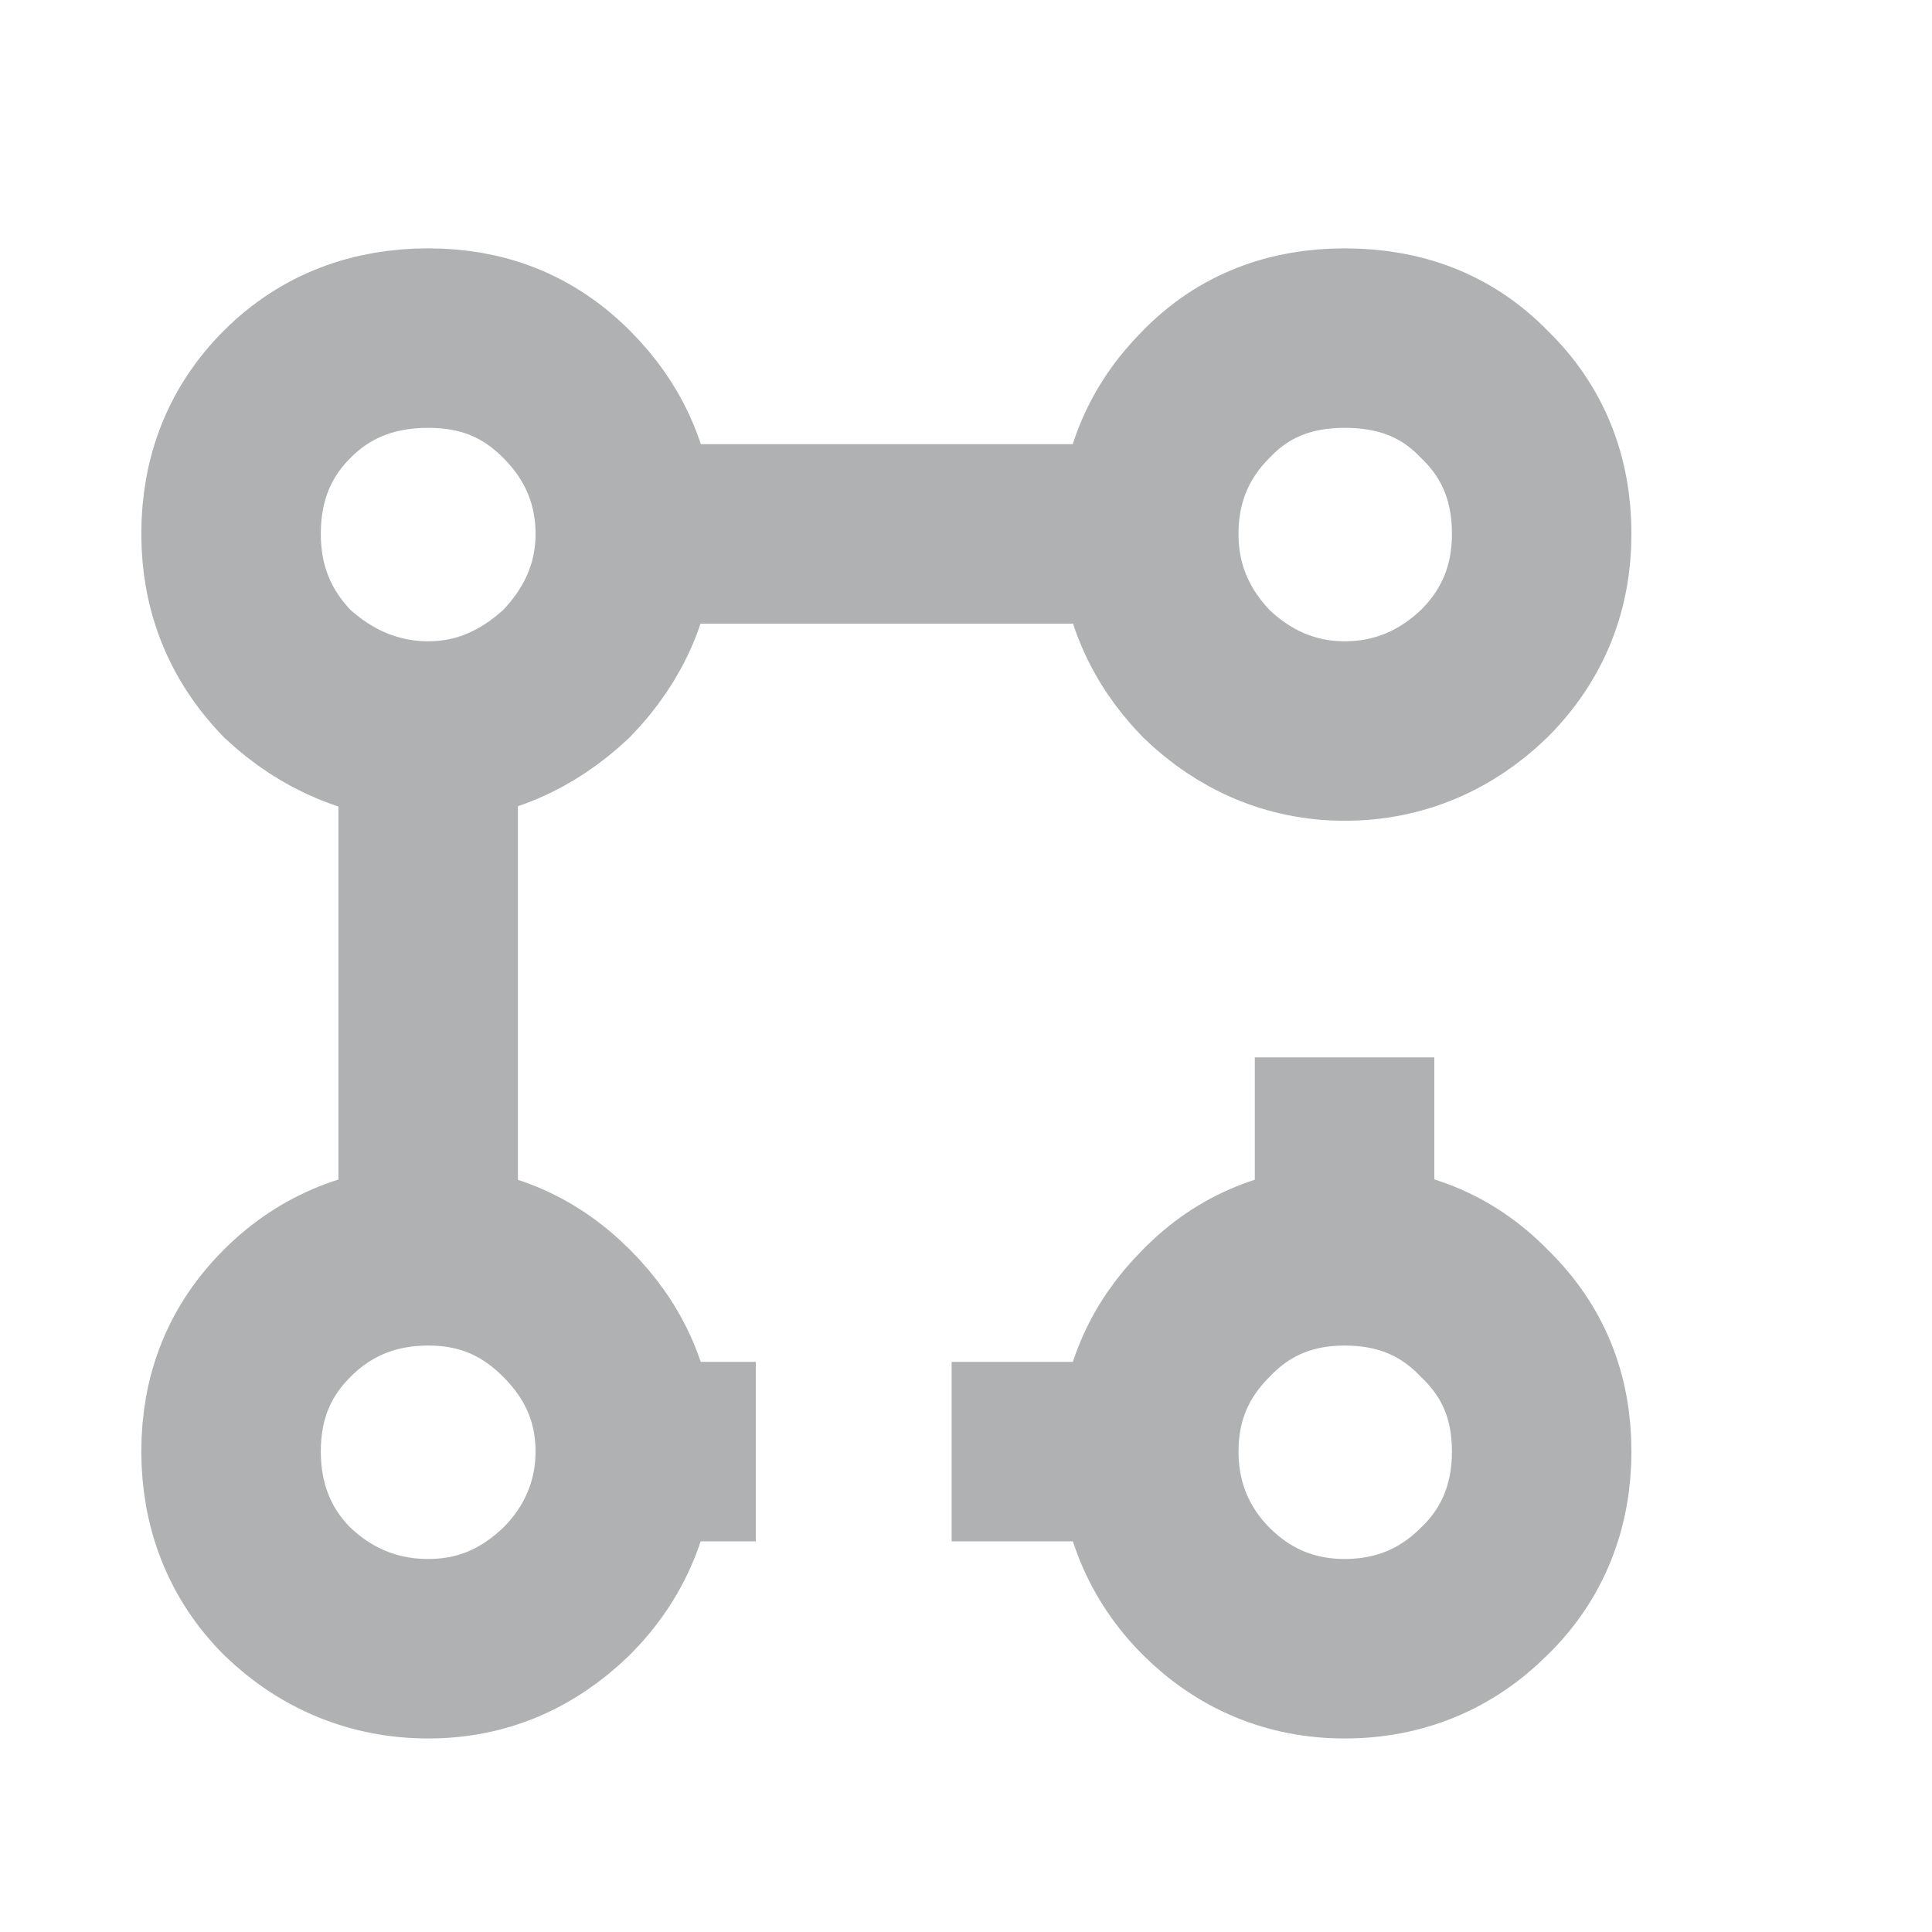 <svg width="14.8" height="14.8" viewBox="0 0 14.8 14.8" fill="none" xmlns="http://www.w3.org/2000/svg">
	<desc>
			Created with Pixso.
	</desc>
	<defs>
		<clipPath id="clip170_45">
			<rect id="structure_logo_dark" width="14.8" height="14.8" fill="white" fill-opacity="0"/>
		</clipPath>
	</defs>
	<g clip-path="url(#clip170_45)">
		<path id="path" d="M4.79 4.09C4.79 4.5 4.63 4.86 4.34 5.16C4.04 5.44 3.69 5.6 3.28 5.6C2.87 5.6 2.5 5.44 2.2 5.16C1.91 4.86 1.77 4.5 1.77 4.09C1.77 3.67 1.91 3.31 2.2 3.02C2.5 2.72 2.87 2.59 3.28 2.59C3.69 2.59 4.04 2.72 4.34 3.02C4.63 3.31 4.79 3.67 4.79 4.09ZM11.81 4.09C11.81 4.5 11.67 4.86 11.37 5.16C11.08 5.44 10.72 5.6 10.3 5.6C9.89 5.6 9.53 5.44 9.24 5.16C8.95 4.86 8.8 4.5 8.8 4.09C8.8 3.67 8.95 3.31 9.24 3.02C9.53 2.72 9.89 2.59 10.3 2.59C10.72 2.59 11.08 2.72 11.37 3.02C11.67 3.31 11.81 3.67 11.81 4.09ZM4.79 11.12C4.79 11.53 4.63 11.9 4.34 12.19C4.04 12.48 3.69 12.63 3.28 12.63C2.87 12.63 2.5 12.48 2.2 12.19C1.91 11.9 1.77 11.53 1.77 11.12C1.77 10.7 1.91 10.35 2.2 10.06C2.5 9.76 2.87 9.62 3.28 9.62C3.69 9.62 4.04 9.76 4.34 10.06C4.63 10.35 4.79 10.7 4.79 11.12ZM11.81 11.12C11.81 11.53 11.67 11.9 11.37 12.19C11.08 12.48 10.72 12.63 10.3 12.63C9.89 12.63 9.53 12.48 9.24 12.19C8.95 11.9 8.8 11.53 8.8 11.12C8.8 10.7 8.95 10.35 9.24 10.06C9.53 9.76 9.89 9.62 10.3 9.62C10.72 9.62 11.08 9.76 11.37 10.06C11.67 10.35 11.81 10.7 11.81 11.12Z" fill="#000000" fill-opacity="0" fill-rule="nonzero"/>
		<path id="path" d="M4.34 5.16C4.04 5.44 3.69 5.6 3.28 5.6C2.87 5.6 2.5 5.44 2.2 5.16C1.91 4.86 1.77 4.5 1.77 4.09C1.77 3.67 1.91 3.31 2.2 3.02C2.5 2.72 2.87 2.59 3.28 2.59C3.69 2.59 4.04 2.72 4.34 3.02C4.63 3.31 4.79 3.67 4.79 4.09C4.79 4.5 4.63 4.86 4.34 5.16ZM11.37 5.16C11.08 5.44 10.72 5.6 10.3 5.6C9.89 5.6 9.53 5.44 9.24 5.16C8.95 4.86 8.8 4.5 8.8 4.09C8.8 3.67 8.95 3.31 9.24 3.02C9.53 2.72 9.89 2.59 10.3 2.59C10.72 2.59 11.08 2.72 11.37 3.02C11.67 3.31 11.81 3.67 11.81 4.09C11.81 4.5 11.67 4.86 11.37 5.16ZM4.34 12.19C4.04 12.48 3.69 12.63 3.28 12.63C2.87 12.63 2.5 12.48 2.2 12.19C1.91 11.9 1.77 11.53 1.77 11.12C1.77 10.7 1.91 10.35 2.2 10.06C2.5 9.76 2.87 9.62 3.28 9.62C3.69 9.62 4.04 9.76 4.34 10.06C4.63 10.35 4.79 10.7 4.79 11.12C4.79 11.53 4.63 11.9 4.34 12.19ZM11.37 12.19C11.08 12.48 10.72 12.63 10.3 12.63C9.89 12.63 9.53 12.48 9.24 12.19C8.95 11.9 8.8 11.53 8.8 11.12C8.8 10.7 8.95 10.35 9.24 10.06C9.53 9.76 9.89 9.62 10.3 9.62C10.72 9.62 11.08 9.76 11.37 10.06C11.67 10.35 11.81 10.7 11.81 11.12C11.81 11.53 11.67 11.9 11.37 12.19Z" fill="#000000" fill-opacity="0" fill-rule="nonzero"/>
		<path id="path" d="M3.28 5.6C2.87 5.6 2.5 5.44 2.2 5.16C1.91 4.86 1.77 4.5 1.77 4.09C1.77 3.67 1.91 3.31 2.2 3.02C2.5 2.72 2.87 2.59 3.28 2.59C3.69 2.59 4.04 2.72 4.34 3.02C4.63 3.31 4.79 3.67 4.79 4.09C4.79 4.5 4.63 4.86 4.34 5.16C4.04 5.44 3.69 5.6 3.28 5.6ZM10.3 5.6C9.89 5.6 9.53 5.44 9.24 5.16C8.95 4.86 8.8 4.5 8.8 4.09C8.8 3.67 8.95 3.31 9.24 3.02C9.53 2.72 9.89 2.59 10.3 2.59C10.72 2.59 11.08 2.72 11.37 3.02C11.67 3.31 11.81 3.67 11.81 4.09C11.81 4.5 11.67 4.86 11.37 5.16C11.08 5.44 10.72 5.6 10.3 5.6ZM3.28 12.63C2.87 12.63 2.5 12.48 2.2 12.19C1.91 11.9 1.77 11.53 1.77 11.12C1.77 10.7 1.91 10.35 2.2 10.06C2.5 9.76 2.87 9.62 3.28 9.62C3.69 9.62 4.04 9.76 4.34 10.06C4.63 10.35 4.79 10.7 4.79 11.12C4.79 11.53 4.63 11.9 4.34 12.19C4.04 12.48 3.69 12.63 3.28 12.63ZM10.3 12.63C9.89 12.63 9.53 12.48 9.24 12.19C8.95 11.9 8.8 11.53 8.8 11.12C8.8 10.7 8.95 10.35 9.24 10.06C9.53 9.76 9.89 9.62 10.3 9.62C10.72 9.62 11.08 9.76 11.37 10.06C11.67 10.35 11.81 10.7 11.81 11.12C11.81 11.53 11.67 11.9 11.37 12.19C11.08 12.48 10.72 12.63 10.3 12.63Z" fill="#000000" fill-opacity="0" fill-rule="nonzero"/>
		<path id="path" d="M2.2 5.16C1.91 4.86 1.77 4.5 1.77 4.09C1.77 3.67 1.91 3.31 2.2 3.02C2.5 2.72 2.87 2.59 3.28 2.59C3.69 2.59 4.04 2.72 4.34 3.02C4.63 3.31 4.79 3.67 4.79 4.09C4.79 4.5 4.63 4.86 4.34 5.16C4.04 5.44 3.69 5.6 3.28 5.6C2.87 5.6 2.5 5.44 2.2 5.16ZM9.24 5.16C8.95 4.86 8.8 4.5 8.8 4.09C8.8 3.67 8.95 3.31 9.24 3.02C9.53 2.72 9.89 2.59 10.3 2.59C10.72 2.59 11.08 2.72 11.37 3.02C11.67 3.31 11.81 3.67 11.81 4.09C11.81 4.5 11.67 4.86 11.37 5.16C11.08 5.44 10.72 5.6 10.3 5.6C9.89 5.6 9.53 5.44 9.24 5.16ZM2.2 12.19C1.91 11.9 1.77 11.53 1.77 11.12C1.77 10.7 1.91 10.35 2.2 10.06C2.5 9.76 2.87 9.62 3.28 9.62C3.69 9.62 4.04 9.76 4.34 10.06C4.63 10.35 4.79 10.7 4.79 11.12C4.79 11.53 4.63 11.9 4.34 12.19C4.04 12.48 3.69 12.63 3.28 12.63C2.87 12.63 2.5 12.48 2.2 12.19ZM9.24 12.19C8.95 11.9 8.8 11.53 8.8 11.12C8.8 10.7 8.95 10.35 9.24 10.06C9.53 9.76 9.89 9.62 10.3 9.62C10.72 9.62 11.08 9.76 11.37 10.06C11.67 10.35 11.81 10.7 11.81 11.12C11.81 11.53 11.67 11.9 11.37 12.19C11.08 12.48 10.72 12.63 10.3 12.63C9.89 12.63 9.53 12.48 9.24 12.19Z" stroke="#AFB1B3" stroke-opacity="1" stroke-width="1.375"/>
		<path id="path" d="M4.8 4.62C4.49 4.62 4.23 4.39 4.23 4.09C4.23 3.78 4.47 3.53 4.78 3.53L4.8 4.62ZM8.78 3.55C9.1 3.55 9.35 3.78 9.35 4.09C9.35 4.39 9.1 4.64 8.8 4.64L8.78 3.55ZM10.85 9.6C10.85 9.91 10.61 10.17 10.3 10.17C10 10.17 9.76 9.92 9.76 9.62L10.85 9.6ZM9.77 8.12C9.77 7.82 10 7.55 10.3 7.55C10.61 7.55 10.86 7.8 10.86 8.1L9.77 8.12ZM9.77 5.61C9.77 5.3 10 5.05 10.3 5.05C10.61 5.05 10.86 5.29 10.86 5.6L9.77 5.61ZM10.85 6.09C10.85 6.39 10.61 6.65 10.3 6.65C10 6.65 9.76 6.41 9.76 6.1L10.85 6.09ZM8.78 10.58C9.1 10.58 9.35 10.81 9.35 11.12C9.35 11.43 9.1 11.68 8.8 11.68L8.78 10.58ZM7.31 11.66C6.99 11.66 6.74 11.43 6.74 11.12C6.74 10.81 6.99 10.57 7.29 10.57L7.31 11.66ZM5.77 10.58C6.08 10.58 6.34 10.81 6.34 11.12C6.34 11.43 6.09 11.68 5.79 11.68L5.77 10.58ZM4.8 11.66C4.49 11.66 4.23 11.43 4.23 11.12C4.23 10.81 4.47 10.57 4.78 10.57L4.8 11.66ZM3.81 9.6C3.81 9.91 3.59 10.17 3.28 10.17C2.96 10.17 2.72 9.92 2.72 9.62L3.81 9.6ZM2.74 5.61C2.74 5.3 2.96 5.05 3.28 5.05C3.59 5.05 3.83 5.29 3.83 5.6L2.74 5.61Z" fill="#000000" fill-opacity="0" fill-rule="nonzero"/>
		<path id="path" d="" fill="#000000" fill-opacity="0" fill-rule="nonzero"/>
		<path id="path" d="M4.79 4.09L8.8 4.09M10.3 9.62L10.3 8.1M10.3 5.6L10.3 6.1M8.8 11.12L7.29 11.12M5.79 11.12L4.79 11.12M3.28 9.62L3.28 5.6" stroke="#AFB1B3" stroke-opacity="1" stroke-width="1.375"/>
	</g>
</svg>
